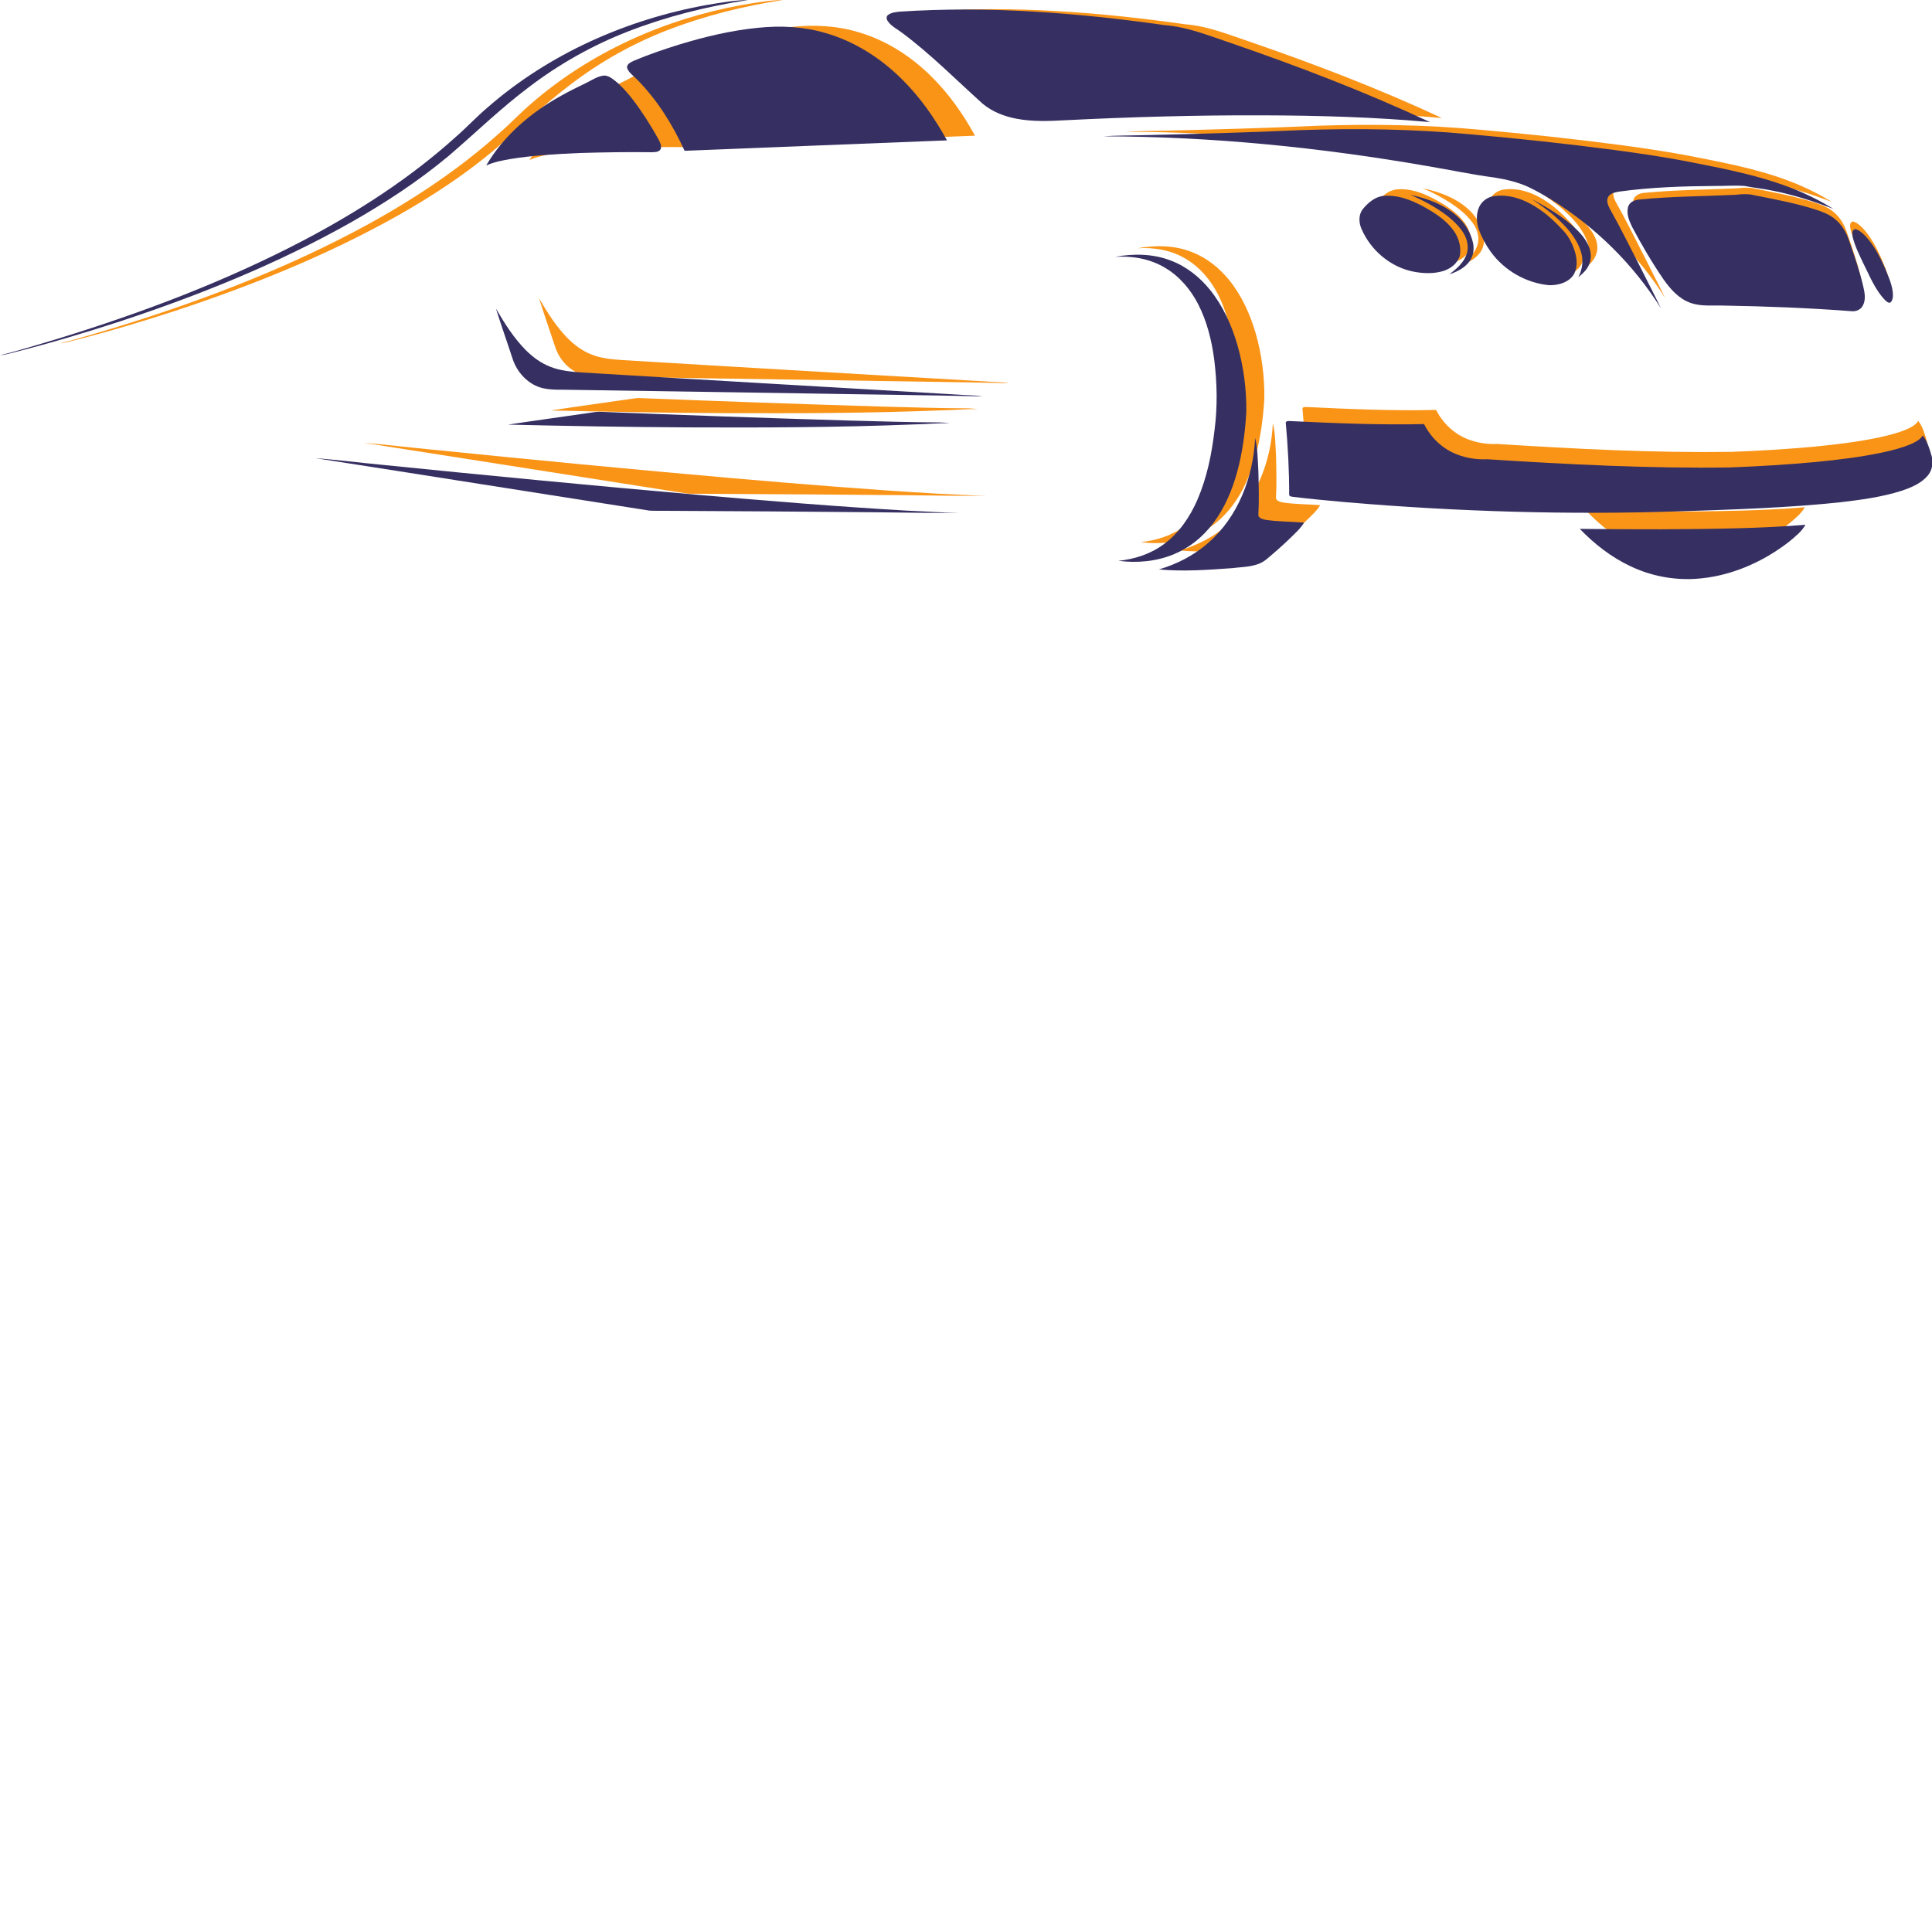 <svg xmlns="http://www.w3.org/2000/svg" xmlns:xlink="http://www.w3.org/1999/xlink" width="500" zoomAndPan="magnify" viewBox="0 0 375 375" height="500" preserveAspectRatio="xMidYMid meet" version="1.0"><defs><clipPath id="d902eeb325"><path d="M 11.566 0 L 152 0 L 152 67 L 11.566 67 Z M 11.566 0 " clip-rule="nonzero"/></clipPath><clipPath id="5b420a954e"><path d="M 252 78 L 374.434 78 L 374.434 97 L 252 97 Z M 252 78 " clip-rule="nonzero"/></clipPath><clipPath id="e6c0ecaf63"><path d="M 307 98 L 351 98 L 351 108.859 L 307 108.859 Z M 307 98 " clip-rule="nonzero"/></clipPath><clipPath id="3a8664572f"><path d="M 306 101 L 351 101 L 351 112.613 L 306 112.613 Z M 306 101 " clip-rule="nonzero"/></clipPath></defs><g clip-path="url(#d902eeb325)"><path fill="#f99417" d="M 144.051 0.957 C 146.668 0.527 149.293 0.039 151.949 0 C 144.285 1.191 136.707 3.07 129.469 5.879 C 122.793 8.469 116.488 12.012 110.793 16.363 C 105.492 20.344 100.746 24.992 95.707 29.293 C 90.039 34.02 83.844 38.074 77.438 41.715 C 63.703 49.461 49.02 55.379 34.078 60.312 C 27.637 62.41 21.137 64.352 14.57 66.023 C 13.602 66.242 12.652 66.578 11.656 66.641 C 15.398 65.723 19.078 64.543 22.777 63.449 C 38.434 58.609 53.84 52.781 68.387 45.176 C 78.652 39.781 88.5 33.453 97.129 25.656 C 99.188 23.867 101.039 21.859 103.125 20.098 C 114.656 10.066 129.09 3.676 144.051 0.957 Z M 144.051 0.957 " fill-opacity="1" fill-rule="nonzero"/></g><path fill="#f99417" d="M 180.371 2.18 C 196.977 1.086 213.648 2.379 230.102 4.719 C 234.398 5.047 238.418 6.707 242.465 8.059 C 255.156 12.43 267.707 17.238 279.879 22.91 C 269.484 21.977 259.043 21.668 248.609 21.641 C 236.141 21.586 223.676 21.953 211.223 22.57 C 208.258 22.734 205.262 22.828 202.328 22.281 C 200 21.848 197.703 20.957 195.883 19.41 C 190.926 14.945 186.219 10.18 180.867 6.188 C 179.941 5.453 178.789 4.953 178.125 3.938 C 177.871 3.598 177.824 3.043 178.215 2.785 C 178.832 2.332 179.633 2.27 180.371 2.18 Z M 180.371 2.18 " fill-opacity="1" fill-rule="nonzero"/><path fill="#f99417" d="M 153.785 5.215 C 158.023 4.777 162.367 4.98 166.473 6.203 C 171.93 7.766 176.855 10.922 180.859 14.926 C 184.227 18.262 186.965 22.191 189.25 26.336 C 172.84 27.004 156.43 27.613 140.02 28.293 C 137.766 23.363 134.852 18.672 131.012 14.832 C 130.379 14.16 129.504 13.629 129.223 12.703 C 129.176 11.973 129.977 11.66 130.512 11.391 C 133.285 10.219 136.141 9.254 139.012 8.359 C 143.832 6.887 148.762 5.707 153.785 5.215 Z M 153.785 5.215 " fill-opacity="1" fill-rule="nonzero"/><path fill="#f99417" d="M 121.668 15.508 C 122.75 14.969 123.805 14.219 125.051 14.172 C 126.004 14.27 126.738 14.98 127.457 15.555 C 129.566 17.461 131.203 19.82 132.758 22.184 C 133.625 23.531 134.449 24.902 135.211 26.312 C 135.469 26.824 135.766 27.453 135.504 28.023 C 135.125 28.609 134.34 28.543 133.73 28.559 C 129.23 28.5 124.734 28.578 120.238 28.715 C 115.934 28.906 111.617 29.141 107.359 29.832 C 105.809 30.105 104.238 30.398 102.797 31.055 C 106.078 25.434 111.195 21.109 116.824 17.977 C 118.398 17.074 120.043 16.312 121.668 15.508 Z M 121.668 15.508 " fill-opacity="1" fill-rule="nonzero"/><path fill="#f99417" d="M 226.055 25.367 C 235.887 25.125 245.719 24.871 255.543 24.414 C 266.145 24.051 276.773 24.203 287.34 25.188 C 296.477 25.988 305.602 26.969 314.699 28.172 C 319.496 28.82 324.285 29.52 329.035 30.473 C 336.066 31.844 343.18 33.246 349.773 36.148 C 351.758 37.035 353.695 38.031 355.535 39.191 C 351.793 37.742 347.953 36.508 344.008 35.75 C 342.332 35.406 340.625 35.234 338.949 34.902 C 337.043 34.742 335.133 34.918 333.227 34.895 C 327.297 34.941 321.352 35.129 315.473 35.938 C 314.707 36.059 313.816 36.199 313.336 36.883 C 312.914 37.559 313.234 38.387 313.539 39.043 C 315.578 42.648 317.402 46.375 319.297 50.062 C 320.59 52.66 321.941 55.234 323.199 57.852 C 318.051 49.613 310.949 42.633 302.723 37.512 C 301.312 36.645 299.875 35.82 298.383 35.109 C 296.352 34.172 294.152 33.66 291.953 33.309 C 287.719 32.758 283.543 31.852 279.332 31.152 C 259.258 27.656 238.902 25.609 218.523 25.578 C 221.031 25.402 223.543 25.441 226.055 25.367 Z M 226.055 25.367 " fill-opacity="1" fill-rule="nonzero"/><path fill="#f99417" d="M 276.168 36.551 C 279.348 37.223 282.551 38.383 284.996 40.609 C 286.41 41.875 287.453 43.559 287.906 45.41 C 288.203 46.625 288.047 47.988 287.297 49.016 C 286.391 50.27 284.945 50.996 283.512 51.465 C 284.824 50.461 286.18 49.32 286.73 47.699 C 287.262 46.18 286.766 44.504 285.84 43.254 C 284.395 41.273 282.344 39.844 280.266 38.605 C 278.945 37.828 277.574 37.148 276.168 36.551 Z M 276.168 36.551 " fill-opacity="1" fill-rule="nonzero"/><path fill="#f99417" d="M 337.305 36.539 C 338.188 36.43 339.082 36.387 339.973 36.484 C 344.168 37.332 348.41 38.062 352.488 39.41 C 353.68 39.805 354.875 40.289 355.848 41.105 C 357.148 42.133 357.98 43.629 358.512 45.18 C 359.457 47.957 360.441 50.727 361.121 53.582 C 361.398 54.805 361.711 56.164 361.082 57.328 C 360.715 58.078 359.852 58.449 359.055 58.395 C 351.035 57.785 343 57.465 334.961 57.336 C 332.902 57.25 330.777 57.535 328.793 56.848 C 326.566 56.078 324.941 54.227 323.629 52.344 C 321.48 49.203 319.562 45.91 317.777 42.555 C 317.223 41.418 316.707 40.117 317.031 38.844 C 317.281 37.906 318.281 37.492 319.164 37.43 C 325.191 36.836 331.258 36.84 337.305 36.539 Z M 337.305 36.539 " fill-opacity="1" fill-rule="nonzero"/><path fill="#f99417" d="M 271.195 36.75 C 274.332 36.5 277.301 37.926 279.93 39.496 C 281.605 40.523 283.234 41.73 284.367 43.367 C 285.293 44.695 285.766 46.383 285.465 47.992 C 285.031 49.441 283.715 50.445 282.312 50.863 C 280.523 51.395 278.605 51.32 276.793 50.973 C 272.496 50.137 268.781 47.004 267.043 43 C 266.5 41.801 266.422 40.289 267.285 39.215 C 268.27 38.016 269.586 36.895 271.195 36.75 Z M 271.195 36.75 " fill-opacity="1" fill-rule="nonzero"/><path fill="#f99417" d="M 291.684 36.832 C 294.789 36.301 297.898 37.527 300.422 39.277 C 302.039 40.387 303.469 41.742 304.789 43.184 C 306 44.434 306.773 46.062 307.199 47.738 C 307.496 49.09 307.516 50.656 306.633 51.801 C 305.594 53.121 303.793 53.547 302.191 53.512 C 297.895 53.102 293.812 50.762 291.277 47.254 C 290.355 45.992 289.609 44.602 289.051 43.145 C 288.598 41.805 288.477 40.285 289.039 38.957 C 289.5 37.867 290.523 37.047 291.684 36.832 Z M 291.684 36.832 " fill-opacity="1" fill-rule="nonzero"/><path fill="#f99417" d="M 298.891 37.305 C 301.629 38.797 304.363 40.363 306.715 42.438 C 307.898 43.516 309.035 44.723 309.66 46.227 C 310.145 47.348 310.199 48.695 309.641 49.801 C 309.219 50.711 308.465 51.398 307.691 52.004 C 308.496 50.535 308.695 48.746 308.16 47.148 C 307.34 44.594 305.469 42.559 303.527 40.793 C 302.094 39.484 300.477 38.41 298.891 37.305 Z M 298.891 37.305 " fill-opacity="1" fill-rule="nonzero"/><path fill="#f99417" d="M 359.316 43.148 C 359.391 43.105 359.547 43.02 359.629 42.98 C 360.387 43.141 360.973 43.719 361.523 44.242 C 363.113 45.934 364.215 48.016 365.152 50.129 C 365.77 51.602 366.457 53.078 366.676 54.676 C 366.746 55.363 366.809 56.176 366.305 56.719 C 365.984 56.926 365.637 56.668 365.398 56.465 C 363.336 54.422 362.305 51.617 361.004 49.074 C 360.316 47.598 359.574 46.125 359.191 44.535 C 359.121 44.082 358.988 43.527 359.316 43.148 Z M 359.316 43.148 " fill-opacity="1" fill-rule="nonzero"/><path fill="#f99417" d="M 220.773 48.188 C 224.25 47.562 227.926 47.59 231.25 48.891 C 234.168 49.992 236.691 52 238.637 54.43 C 241.062 57.457 242.68 61.066 243.754 64.777 C 244.91 68.855 245.465 73.102 245.406 77.34 C 245.191 81.113 244.691 84.887 243.699 88.539 C 242.758 91.965 241.355 95.309 239.207 98.156 C 237.32 100.672 234.809 102.738 231.902 103.953 C 228.609 105.352 224.93 105.688 221.402 105.223 C 224.473 104.926 227.516 103.93 230 102.059 C 232.816 99.969 234.844 96.973 236.23 93.773 C 238.031 89.621 238.93 85.133 239.453 80.656 C 240.016 76.293 239.938 71.863 239.391 67.504 C 238.918 63.91 238.047 60.32 236.379 57.082 C 234.949 54.301 232.848 51.816 230.137 50.23 C 227.336 48.543 224 47.977 220.773 48.188 Z M 220.773 48.188 " fill-opacity="1" fill-rule="nonzero"/><path fill="#f99417" d="M 104.629 57.891 C 106.238 60.668 107.973 63.418 110.242 65.711 C 111.562 67.023 113.098 68.152 114.844 68.824 C 116.68 69.555 118.664 69.738 120.613 69.879 C 144.258 71.32 167.902 72.668 191.547 74.055 C 192.98 74.188 194.434 74.117 195.855 74.371 C 184.652 74.121 173.449 74.016 162.246 73.809 C 147.859 73.605 133.473 73.359 119.086 73.152 C 117.223 73.07 115.328 73.246 113.496 72.852 C 110.746 72.23 108.598 69.938 107.746 67.297 C 106.723 64.156 105.605 61.043 104.629 57.891 Z M 104.629 57.891 " fill-opacity="1" fill-rule="nonzero"/><path fill="#f99417" d="M 121.586 77.551 C 122.418 77.453 123.242 77.254 124.086 77.262 C 139.699 77.879 155.316 78.441 170.934 78.906 C 176.59 79.051 182.242 79.242 187.902 79.258 C 188.535 79.273 189.168 79.332 189.793 79.414 C 187.551 79.355 185.312 79.605 183.07 79.633 C 168.879 80.211 154.672 80.25 140.473 80.188 C 129.281 80.133 118.09 79.934 106.906 79.672 C 111.793 78.922 116.695 78.266 121.586 77.551 Z M 121.586 77.551 " fill-opacity="1" fill-rule="nonzero"/><g clip-path="url(#5b420a954e)"><path fill="#f99417" d="M 252.809 79.281 C 252.938 78.941 253.312 79 253.605 79 C 261.98 79.402 270.367 79.766 278.75 79.566 C 280.062 82.164 282.305 84.297 285.043 85.305 C 286.812 85.984 288.727 86.254 290.621 86.172 C 305.762 87.133 320.93 87.922 336.105 87.707 C 341.508 87.504 346.91 87.18 352.293 86.68 C 356.48 86.266 360.664 85.77 364.785 84.895 C 366.555 84.5 368.332 84.066 370.016 83.359 C 370.883 82.973 371.801 82.535 372.332 81.699 C 373.199 82.816 373.586 84.207 373.98 85.543 C 374.348 86.809 374.105 88.254 373.238 89.258 C 371.984 90.734 370.133 91.48 368.348 92.086 C 364.629 93.27 360.738 93.781 356.875 94.238 C 346.848 95.301 336.758 95.602 326.688 95.941 C 305.852 96.625 284.98 96.008 264.215 94.238 C 260.867 93.938 257.52 93.625 254.184 93.23 C 253.922 93.156 253.492 93.195 253.449 92.844 C 253.457 88.32 253.219 83.789 252.809 79.281 Z M 252.809 79.281 " fill-opacity="1" fill-rule="nonzero"/></g><path fill="#f99417" d="M 238.195 101.922 C 243.844 97.031 246.738 89.52 247.059 82.152 C 247.559 84.188 247.539 86.301 247.672 88.383 C 247.734 91.152 247.824 93.926 247.664 96.691 C 247.781 97.262 248.492 97.418 248.984 97.527 C 251.387 97.895 253.828 97.859 256.246 98.051 C 255.566 99.195 254.539 100.07 253.609 101.004 C 252.172 102.391 250.672 103.711 249.137 104.98 C 247.371 106.426 244.957 106.324 242.82 106.598 C 238.227 106.926 233.598 107.27 229 106.844 C 232.359 105.859 235.547 104.227 238.199 101.922 Z M 238.195 101.922 " fill-opacity="1" fill-rule="nonzero"/><path fill="#f99417" d="M 70.676 85.953 C 74.934 86.285 79.168 86.832 83.422 87.227 C 103.07 89.215 122.73 91.117 142.402 92.836 C 155.562 93.969 168.73 95.055 181.918 95.82 C 185.152 95.949 188.383 96.195 191.621 96.223 C 186.398 96.297 181.168 96.152 175.945 96.117 C 162.707 96.004 149.473 95.898 136.234 95.844 C 135.285 95.82 134.336 95.875 133.395 95.805 C 112.484 92.535 91.586 89.203 70.676 85.953 Z M 70.676 85.953 " fill-opacity="1" fill-rule="nonzero"/><g clip-path="url(#e6c0ecaf63)"><path fill="#f99417" d="M 338.035 99.105 C 342.133 98.992 346.223 98.805 350.305 98.457 C 349.605 99.746 348.41 100.652 347.316 101.582 C 342.234 105.559 336.027 108.238 329.559 108.617 C 325.434 108.855 321.258 108.035 317.523 106.262 C 313.918 104.574 310.723 102.094 307.973 99.227 C 317.992 99.352 328.02 99.371 338.035 99.105 Z M 338.035 99.105 " fill-opacity="1" fill-rule="nonzero"/></g><path fill="#363062" d="M 137.047 0.988 C 139.754 0.547 142.469 0.039 145.219 0.004 C 137.293 1.23 129.453 3.176 121.961 6.082 C 115.055 8.762 108.531 12.426 102.641 16.926 C 97.156 21.043 92.246 25.852 87.035 30.301 C 81.172 35.191 74.758 39.387 68.133 43.156 C 53.926 51.168 38.734 57.289 23.273 62.391 C 16.609 64.559 9.887 66.57 3.094 68.297 C 2.09 68.523 1.105 68.875 0.074 68.938 C 3.949 67.988 7.758 66.77 11.582 65.637 C 27.781 60.633 43.719 54.602 58.77 46.734 C 69.391 41.156 79.574 34.605 88.504 26.543 C 90.633 24.691 92.551 22.613 94.707 20.793 C 106.637 10.414 121.57 3.805 137.047 0.988 Z M 137.047 0.988 " fill-opacity="1" fill-rule="nonzero"/><path fill="#363062" d="M 174.625 2.258 C 191.805 1.125 209.051 2.465 226.07 4.879 C 230.52 5.223 234.676 6.938 238.863 8.336 C 251.992 12.855 264.98 17.832 277.57 23.699 C 266.816 22.734 256.016 22.418 245.219 22.387 C 232.32 22.332 219.422 22.707 206.543 23.348 C 203.477 23.52 200.371 23.617 197.34 23.051 C 194.93 22.602 192.555 21.684 190.668 20.078 C 185.543 15.461 180.672 10.531 175.137 6.398 C 174.18 5.645 172.988 5.125 172.301 4.074 C 172.035 3.723 171.988 3.148 172.395 2.883 C 173.031 2.414 173.859 2.348 174.625 2.258 Z M 174.625 2.258 " fill-opacity="1" fill-rule="nonzero"/><path fill="#363062" d="M 147.117 5.395 C 151.504 4.941 155.996 5.152 160.242 6.414 C 165.891 8.031 170.984 11.301 175.129 15.441 C 178.613 18.891 181.445 22.957 183.809 27.246 C 166.832 27.934 149.855 28.566 132.879 29.266 C 130.543 24.168 127.531 19.316 123.559 15.344 C 122.906 14.648 122 14.102 121.707 13.141 C 121.656 12.387 122.488 12.062 123.043 11.785 C 125.91 10.574 128.863 9.57 131.836 8.645 C 136.82 7.125 141.922 5.906 147.117 5.395 Z M 147.117 5.395 " fill-opacity="1" fill-rule="nonzero"/><path fill="#363062" d="M 113.891 16.039 C 115.012 15.484 116.105 14.711 117.391 14.66 C 118.379 14.762 119.137 15.496 119.883 16.09 C 122.062 18.062 123.758 20.504 125.367 22.945 C 126.262 24.34 127.113 25.762 127.902 27.219 C 128.168 27.75 128.473 28.398 128.207 28.992 C 127.812 29.598 127 29.527 126.371 29.547 C 121.715 29.484 117.062 29.566 112.41 29.703 C 107.957 29.902 103.492 30.145 99.09 30.863 C 97.484 31.145 95.859 31.445 94.367 32.125 C 97.762 26.309 103.059 21.836 108.883 18.598 C 110.508 17.664 112.211 16.875 113.891 16.039 Z M 113.891 16.039 " fill-opacity="1" fill-rule="nonzero"/><path fill="#363062" d="M 221.887 26.242 C 232.059 25.992 242.23 25.727 252.395 25.258 C 263.359 24.883 274.355 25.039 285.289 26.055 C 294.742 26.887 304.184 27.898 313.594 29.145 C 318.555 29.816 323.512 30.535 328.426 31.523 C 335.699 32.941 343.059 34.391 349.883 37.395 C 351.934 38.312 353.941 39.344 355.844 40.543 C 351.969 39.043 347.996 37.766 343.914 36.98 C 342.18 36.625 340.418 36.449 338.684 36.105 C 336.711 35.941 334.734 36.121 332.762 36.098 C 326.629 36.145 320.477 36.34 314.395 37.176 C 313.602 37.301 312.68 37.445 312.184 38.156 C 311.746 38.855 312.078 39.711 312.391 40.387 C 314.504 44.121 316.395 47.973 318.352 51.789 C 319.691 54.477 321.09 57.137 322.387 59.848 C 317.062 51.324 309.715 44.102 301.203 38.805 C 299.746 37.906 298.258 37.055 296.715 36.32 C 294.613 35.352 292.34 34.82 290.062 34.457 C 285.68 33.887 281.359 32.949 277.004 32.227 C 256.234 28.613 235.18 26.492 214.094 26.461 C 216.688 26.277 219.289 26.316 221.887 26.242 Z M 221.887 26.242 " fill-opacity="1" fill-rule="nonzero"/><path fill="#363062" d="M 273.73 37.812 C 277.02 38.504 280.336 39.707 282.863 42.008 C 284.328 43.316 285.406 45.062 285.875 46.977 C 286.184 48.234 286.023 49.645 285.246 50.707 C 284.309 52.004 282.812 52.758 281.328 53.242 C 282.688 52.199 284.09 51.023 284.66 49.344 C 285.211 47.773 284.695 46.039 283.738 44.746 C 282.242 42.695 280.121 41.219 277.973 39.934 C 276.605 39.133 275.188 38.43 273.73 37.812 Z M 273.73 37.812 " fill-opacity="1" fill-rule="nonzero"/><path fill="#363062" d="M 336.98 37.801 C 337.895 37.688 338.82 37.641 339.742 37.742 C 344.082 38.621 348.473 39.375 352.691 40.77 C 353.926 41.18 355.16 41.676 356.164 42.523 C 357.508 43.586 358.371 45.133 358.922 46.738 C 359.898 49.609 360.918 52.477 361.621 55.43 C 361.906 56.691 362.234 58.102 361.578 59.305 C 361.203 60.082 360.309 60.465 359.48 60.41 C 351.188 59.777 342.875 59.449 334.559 59.312 C 332.43 59.227 330.227 59.52 328.176 58.809 C 325.871 58.012 324.191 56.098 322.832 54.148 C 320.609 50.898 318.625 47.492 316.781 44.02 C 316.207 42.848 315.672 41.5 316.004 40.18 C 316.266 39.215 317.301 38.785 318.215 38.723 C 324.449 38.105 330.727 38.109 336.98 37.801 Z M 336.98 37.801 " fill-opacity="1" fill-rule="nonzero"/><path fill="#363062" d="M 268.586 38.016 C 271.832 37.758 274.906 39.234 277.621 40.859 C 279.359 41.918 281.039 43.168 282.215 44.859 C 283.172 46.234 283.66 47.98 283.352 49.648 C 282.902 51.148 281.539 52.184 280.09 52.617 C 278.238 53.168 276.254 53.09 274.375 52.73 C 269.934 51.867 266.09 48.625 264.289 44.484 C 263.73 43.242 263.648 41.676 264.539 40.566 C 265.559 39.324 266.922 38.164 268.586 38.016 Z M 268.586 38.016 " fill-opacity="1" fill-rule="nonzero"/><path fill="#363062" d="M 289.781 38.102 C 292.996 37.555 296.215 38.82 298.824 40.633 C 300.496 41.781 301.977 43.18 303.344 44.672 C 304.598 45.965 305.395 47.648 305.836 49.387 C 306.145 50.781 306.164 52.402 305.25 53.586 C 304.172 54.949 302.312 55.391 300.656 55.355 C 296.211 54.93 291.988 52.512 289.363 48.883 C 288.41 47.578 287.641 46.137 287.062 44.629 C 286.594 43.246 286.465 41.672 287.047 40.301 C 287.523 39.172 288.582 38.324 289.781 38.102 Z M 289.781 38.102 " fill-opacity="1" fill-rule="nonzero"/><path fill="#363062" d="M 297.238 38.59 C 300.07 40.133 302.902 41.754 305.332 43.898 C 306.559 45.016 307.734 46.266 308.383 47.82 C 308.883 48.98 308.941 50.375 308.363 51.52 C 307.926 52.457 307.145 53.172 306.344 53.797 C 307.18 52.277 307.383 50.426 306.828 48.777 C 305.98 46.133 304.047 44.027 302.039 42.199 C 300.555 40.844 298.879 39.734 297.238 38.59 Z M 297.238 38.59 " fill-opacity="1" fill-rule="nonzero"/><path fill="#363062" d="M 359.754 44.637 C 359.832 44.59 359.992 44.504 360.074 44.461 C 360.859 44.629 361.469 45.227 362.035 45.77 C 363.68 47.52 364.824 49.672 365.789 51.855 C 366.43 53.383 367.141 54.91 367.371 56.562 C 367.438 57.273 367.504 58.113 366.984 58.676 C 366.652 58.891 366.293 58.621 366.047 58.41 C 363.91 56.297 362.848 53.398 361.5 50.77 C 360.789 49.242 360.023 47.715 359.625 46.07 C 359.555 45.605 359.414 45.027 359.754 44.637 Z M 359.754 44.637 " fill-opacity="1" fill-rule="nonzero"/><path fill="#363062" d="M 216.422 49.848 C 220.02 49.203 223.82 49.23 227.262 50.578 C 230.281 51.719 232.891 53.793 234.902 56.305 C 237.41 59.438 239.086 63.172 240.195 67.012 C 241.395 71.227 241.969 75.625 241.906 80.008 C 241.684 83.91 241.168 87.812 240.141 91.594 C 239.168 95.137 237.715 98.598 235.492 101.543 C 233.543 104.145 230.941 106.281 227.938 107.539 C 224.531 108.984 220.723 109.332 217.074 108.852 C 220.25 108.543 223.398 107.512 225.969 105.578 C 228.883 103.414 230.98 100.316 232.414 97.008 C 234.273 92.711 235.207 88.07 235.746 83.438 C 236.332 78.922 236.246 74.344 235.684 69.832 C 235.195 66.113 234.289 62.402 232.566 59.051 C 231.09 56.176 228.914 53.602 226.105 51.961 C 223.211 50.219 219.762 49.633 216.422 49.848 Z M 216.422 49.848 " fill-opacity="1" fill-rule="nonzero"/><path fill="#363062" d="M 96.262 59.887 C 97.93 62.762 99.723 65.605 102.07 67.977 C 103.438 69.336 105.023 70.504 106.832 71.199 C 108.73 71.949 110.785 72.141 112.801 72.289 C 137.262 73.777 161.727 75.172 186.184 76.609 C 187.668 76.746 189.172 76.672 190.641 76.934 C 179.055 76.676 167.461 76.566 155.871 76.355 C 140.988 76.141 126.102 75.887 111.219 75.672 C 109.293 75.59 107.332 75.773 105.434 75.363 C 102.59 74.723 100.371 72.348 99.488 69.617 C 98.43 66.367 97.273 63.148 96.262 59.887 Z M 96.262 59.887 " fill-opacity="1" fill-rule="nonzero"/><path fill="#363062" d="M 113.809 80.227 C 114.668 80.125 115.52 79.918 116.395 79.926 C 132.543 80.566 148.703 81.148 164.859 81.629 C 170.711 81.773 176.559 81.973 182.414 81.992 C 183.07 82.004 183.723 82.066 184.371 82.152 C 182.051 82.09 179.738 82.348 177.418 82.379 C 162.734 82.977 148.039 83.016 133.348 82.953 C 121.77 82.895 110.191 82.691 98.617 82.418 C 103.676 81.645 108.746 80.965 113.809 80.227 Z M 113.809 80.227 " fill-opacity="1" fill-rule="nonzero"/><path fill="#363062" d="M 249.562 82.016 C 249.699 81.664 250.086 81.727 250.391 81.727 C 259.055 82.141 267.73 82.516 276.406 82.312 C 277.762 85 280.078 87.207 282.914 88.246 C 284.746 88.949 286.727 89.23 288.688 89.141 C 304.348 90.137 320.039 90.957 335.742 90.73 C 341.332 90.52 346.918 90.184 352.488 89.668 C 356.82 89.238 361.148 88.727 365.41 87.82 C 367.242 87.414 369.082 86.965 370.82 86.23 C 371.719 85.832 372.672 85.383 373.219 84.52 C 374.117 85.672 374.52 87.109 374.926 88.496 C 375.305 89.801 375.055 91.297 374.156 92.336 C 372.859 93.863 370.941 94.637 369.098 95.262 C 365.25 96.484 361.227 97.016 357.23 97.488 C 346.855 98.586 336.418 98.898 325.996 99.25 C 304.441 99.957 282.848 99.316 261.363 97.488 C 257.898 97.176 254.438 96.855 250.988 96.445 C 250.719 96.367 250.273 96.41 250.227 96.043 C 250.238 91.363 249.988 86.676 249.562 82.016 Z M 249.562 82.016 " fill-opacity="1" fill-rule="nonzero"/><path fill="#363062" d="M 234.449 105.434 C 240.289 100.379 243.285 92.605 243.613 84.984 C 244.133 87.09 244.113 89.277 244.25 91.43 C 244.316 94.293 244.41 97.164 244.242 100.027 C 244.363 100.617 245.098 100.777 245.609 100.891 C 248.094 101.27 250.617 101.234 253.121 101.434 C 252.418 102.617 251.355 103.52 250.395 104.484 C 248.906 105.918 247.355 107.285 245.766 108.602 C 243.941 110.094 241.441 109.988 239.23 110.273 C 234.48 110.609 229.691 110.969 224.934 110.527 C 228.41 109.512 231.707 107.82 234.449 105.434 Z M 234.449 105.434 " fill-opacity="1" fill-rule="nonzero"/><path fill="#363062" d="M 61.137 88.918 C 65.543 89.258 69.926 89.824 74.324 90.234 C 94.648 92.293 114.988 94.258 135.344 96.039 C 148.957 97.211 162.578 98.336 176.223 99.125 C 179.57 99.258 182.914 99.516 186.262 99.539 C 180.855 99.617 175.449 99.469 170.043 99.43 C 156.348 99.316 142.656 99.203 128.961 99.148 C 127.98 99.125 127 99.18 126.023 99.105 C 104.391 95.727 82.773 92.277 61.137 88.918 Z M 61.137 88.918 " fill-opacity="1" fill-rule="nonzero"/><g clip-path="url(#3a8664572f)"><path fill="#363062" d="M 337.738 102.523 C 341.977 102.406 346.211 102.211 350.434 101.852 C 349.707 103.184 348.469 104.125 347.336 105.086 C 342.082 109.195 335.66 111.973 328.969 112.363 C 324.699 112.605 320.379 111.762 316.516 109.926 C 312.789 108.184 309.48 105.613 306.637 102.648 C 317.004 102.777 327.375 102.797 337.738 102.523 Z M 337.738 102.523 " fill-opacity="1" fill-rule="nonzero"/></g></svg>